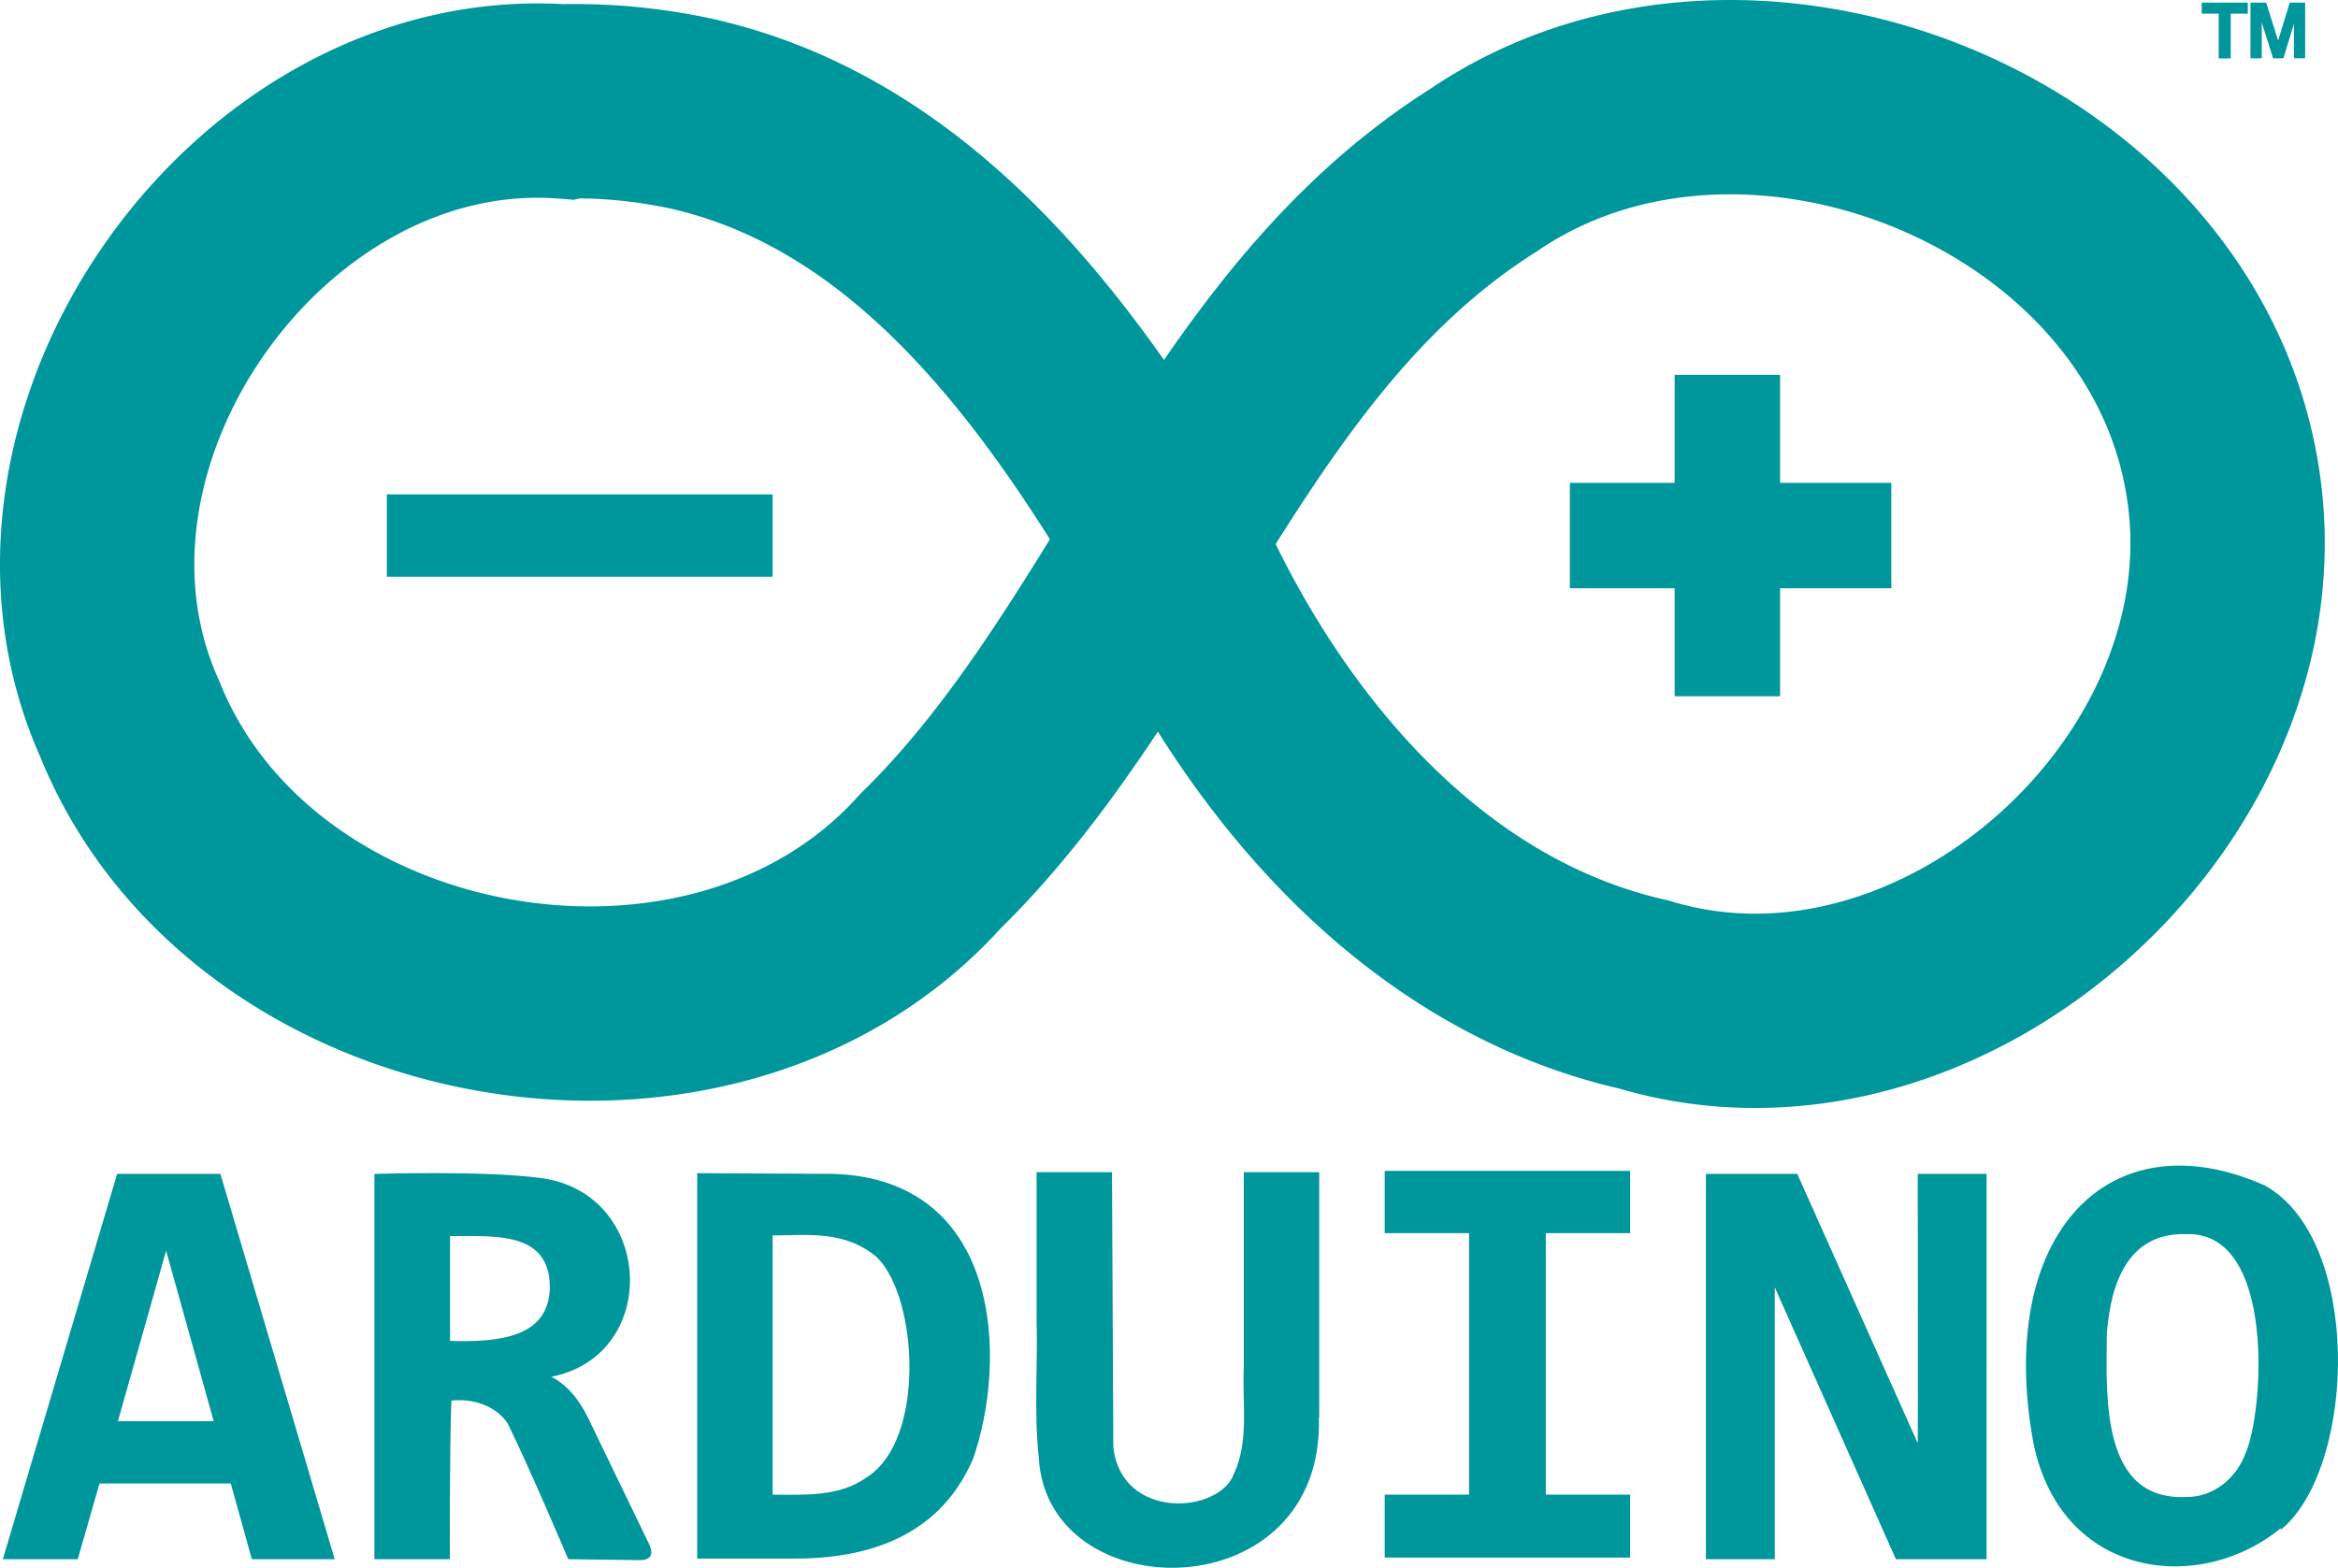 <svg id="Layer_1" data-name="Layer 1" xmlns="http://www.w3.org/2000/svg" viewBox="0 0 709.7 476">
  <g>
    <path d="M179.24,43C86.44,35.58,8.47,145.43,46.53,230.32c37.08,92.12,176.62,117.1,243,43.33,64.31-63,89.09-160,167.84-209.8,80-54.65,208.83-3.05,224.44,94.07,15.22,93-85,183.45-175.65,156.13-67-15.13-115.14-72.41-142.47-132.71C330,123.76,286,62.29,217.3,46.67A167.43,167.43,0,0,0,180,42.83Z" transform="translate(-7.17 -12.1)" style="fill: none;stroke: #00979c;stroke-width: 59px"/>
    <path d="M124.6,174.7H241.7" transform="translate(-7.17 -12.1)" style="fill: none;stroke: #00979c;stroke-width: 25px"/>
    <path d="M483.7,174.7h97.58m-49.77-48.79v97.58" transform="translate(-7.17 -12.1)" style="fill: none;stroke: #00979c;stroke-width: 32px"/>
  </g>
  <path d="M84,485l-6.4-23H37l-6.6,23H8.7L43.1,369H73.7l34.4,116ZM57.6,390,42.3,444.1H72.7ZM180,485s-11.7-27.6-18.3-41c-3.83-5.76-11.4-8-18-7.1-.6,15.7-.48,48.1-.48,48.1h-21.9V369s33-1,49.4,1.2c34.7,3.92,37,54.4,2.13,59.7,6.54,2.6,10.5,8.65,13.3,14.8l17.5,36.2c1.23,2.48,1.2,4.4-2.34,4.38Zm-5.42-82.1c-.1-17.9-18-15.9-31.3-16v32.8C159,420.23,174.28,418.63,174.58,402.9ZM302,455c-10.6,24.5-33.8,30.2-55.8,29.8H219.3v-116l40.9.2c50.6,1.65,52.4,56.2,41.7,86.4Zm-28-61.3c-10.2-8.76-21.4-7-32.8-7v79.7c10,0,20.9.8,29.4-5.4,18.1-11.4,15.8-54.6,3.35-67.3ZM407,442c2.17,58.6-81.5,58.4-84,12.7-1.53-14-.27-28-.68-42V368.5h21.9l.4,83c2.57,22.9,33,20.9,37.6,8.2,4.66-10.1,2.5-21.5,3-32.3V368.5h21.9V442Zm21-56V368.1h73.5V386H475.9v80.4h25.6v18.1H428V466.4h25.6V386Zm155,99-37.6-84.4V485H525.5V369h26.9l37.4,83.6c.1-6,0-83.6,0-83.6h19.9V485Zm117-10c-24.3,20.9-66.7,16.3-75.1-24.9-11.5-62.6,22.4-98.6,69.6-77.6,29,16.3,27.4,83.4,5.5,103Zm-29.3-88.7c-20.7-.55-23.7,20.6-24.5,30.8-.17,19.3-1.88,51.4,24.9,50,8.3,0,15.5-6,18.2-13.7,5.45-12.1,9.56-68.1-18.6-67.1ZM676,13.4v2.34h5.15v13.6h2.66V15.74H689V13.4Zm14.8,0V29.3h2.43V15.7l4.3,13.6h2.4L704,16V29.3h2.4V13.4h-3.8l-3.9,12.7-4-12.7Z" transform="translate(-7.17 -12.1)" style="fill: #00979c;stroke: #00979c"/>
</svg>
